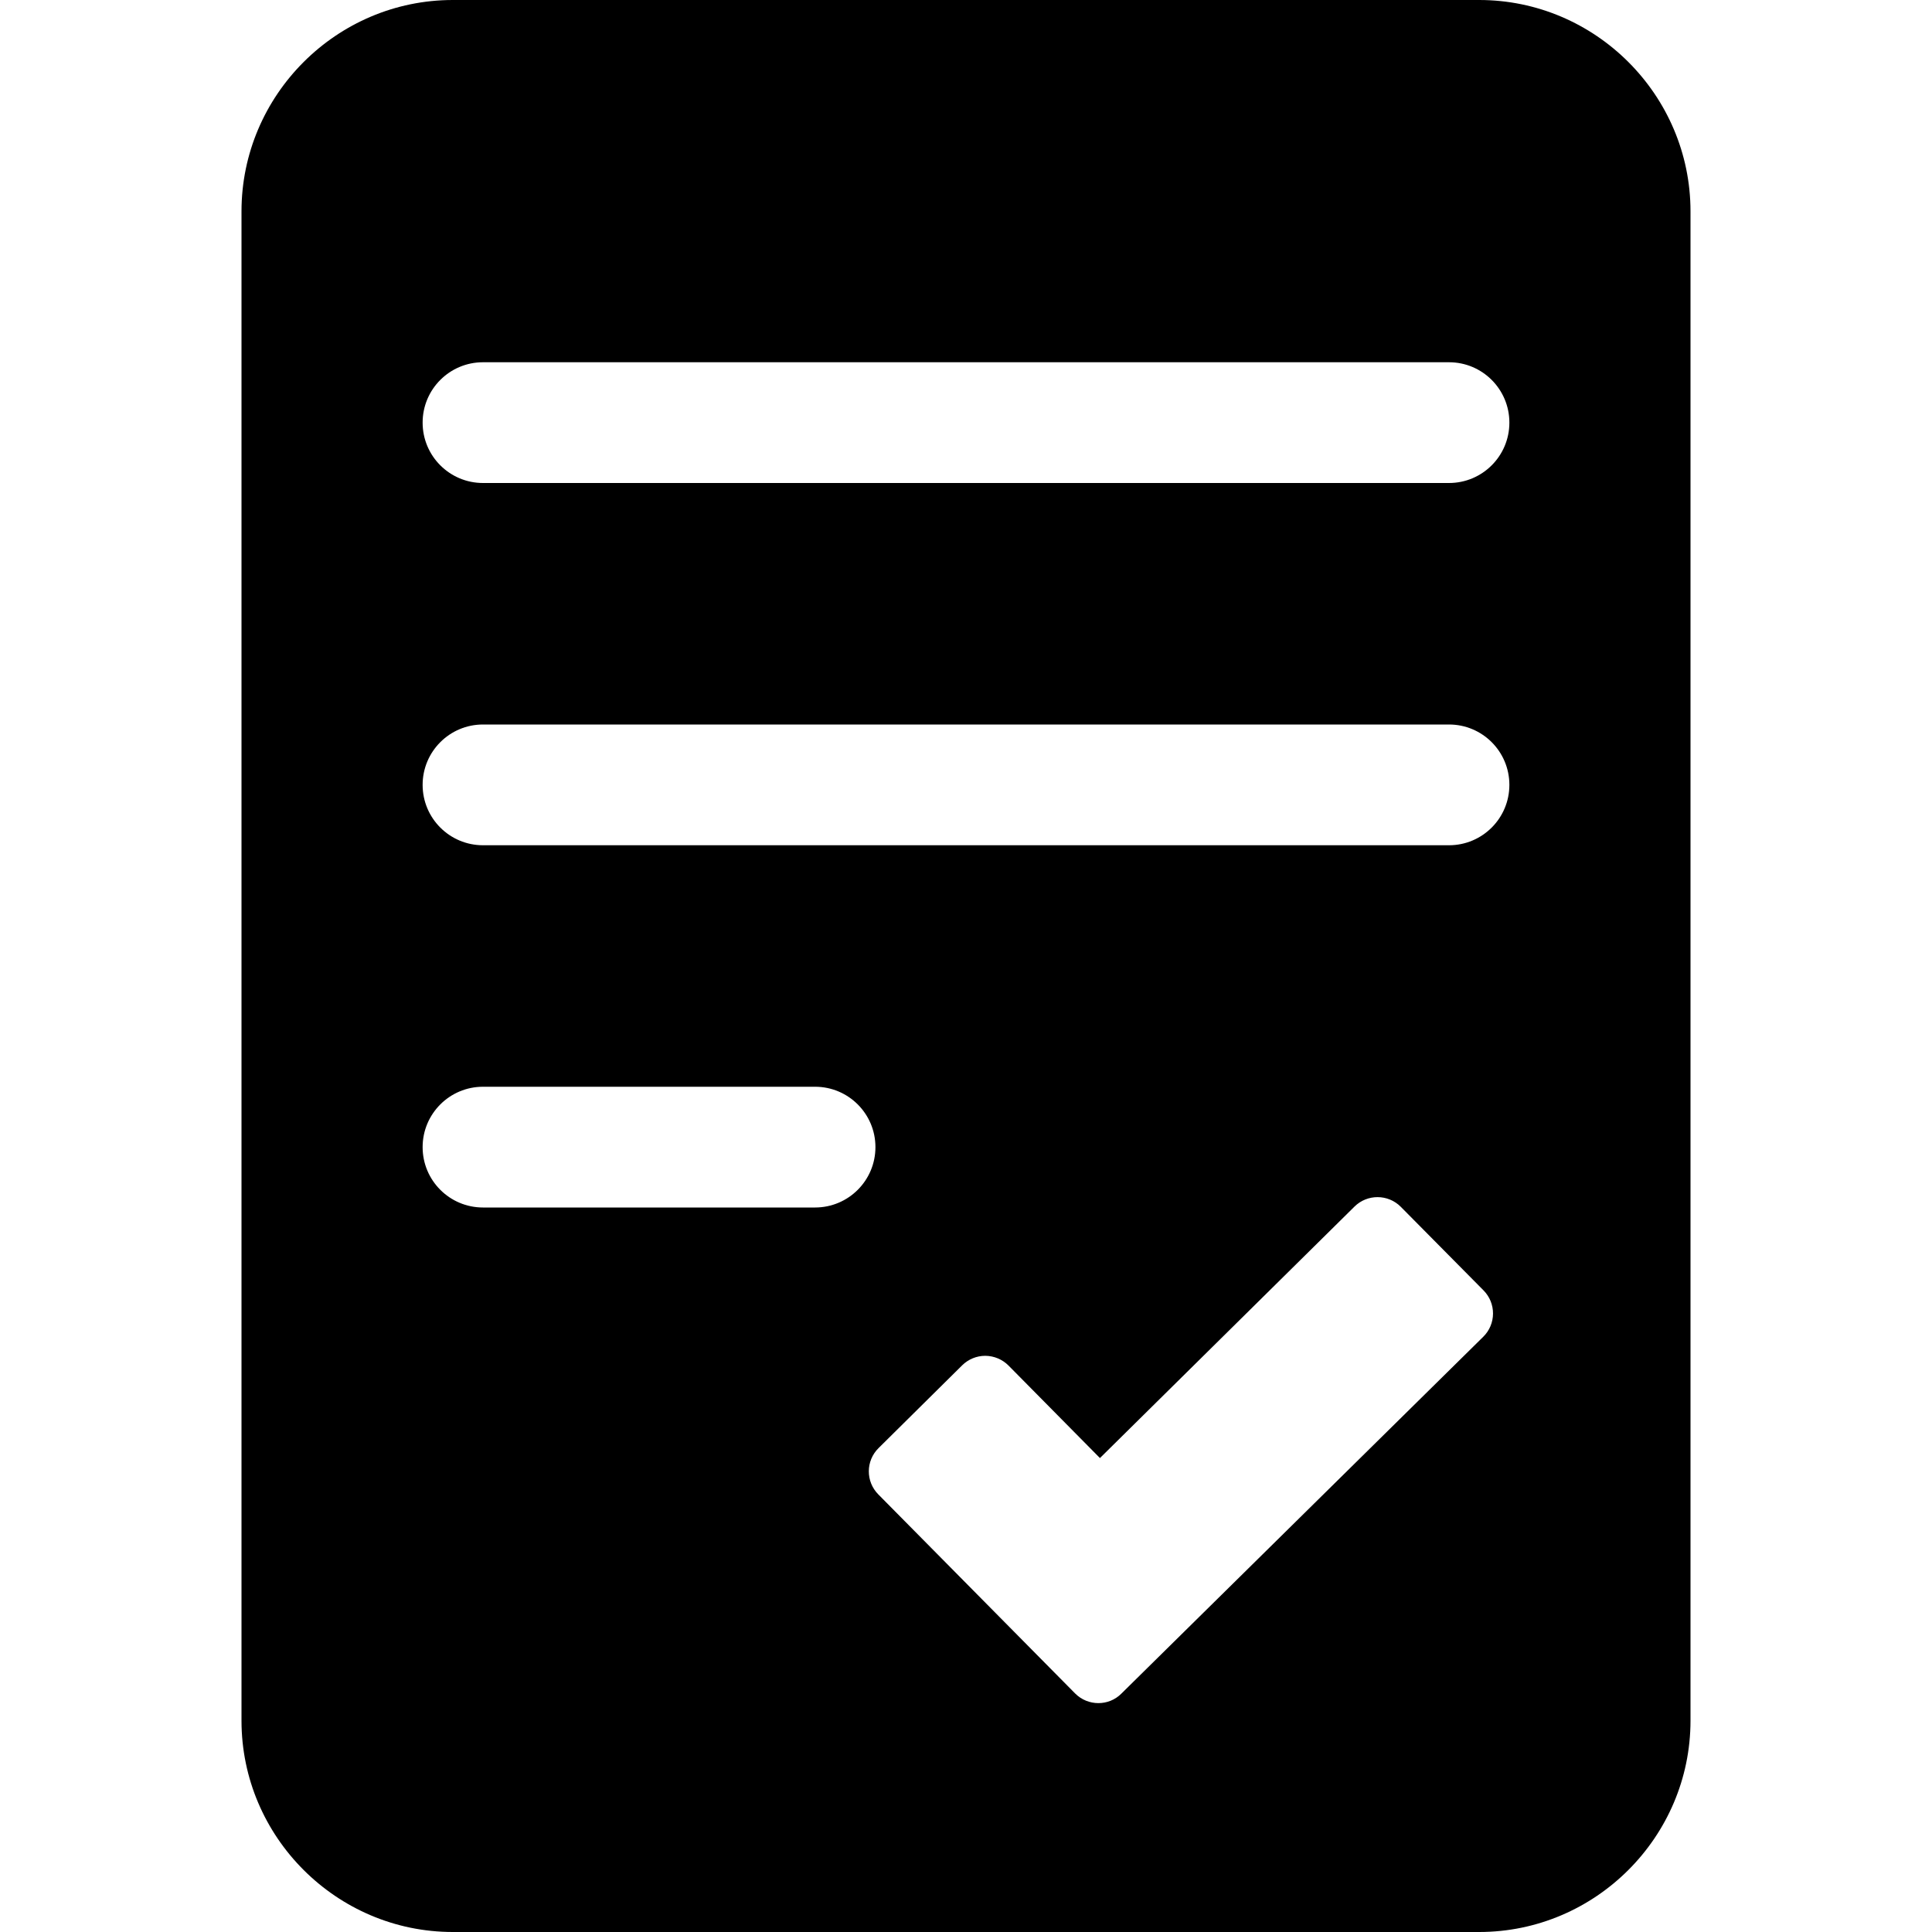 <svg width="64" height="64" viewBox="0 0 64 64" xmlns="http://www.w3.org/2000/svg"><title>06003checklistS</title><path d="M48 16h-32c-1.105 0-2-.895-2-2s.895-2 2-2h32c1.105 0 2 .895 2 2s-.895 2-2 2m0 12h-32c-1.105 0-2-.895-2-2s.895-2 2-2h32c1.105 0 2 .895 2 2s-.895 2-2 2m1.137 16.28l-11.992 11.825c-.211.211-.486.313-.76.313-.279 0-.559-.108-.77-.32l-6.521-6.595c-.421-.426-.417-1.111.008-1.532l2.773-2.745c.203-.2.477-.313.763-.313h.004c.288.003.562.118.764.32l3.031 3.067 8.434-8.332c.424-.418 1.109-.415 1.531.008l2.744 2.772c.202.205.314.481.312.767-.001.289-.118.565-.321.765m-22.137-4.28h-11c-1.105 0-2-.895-2-2s.895-2 2-2h11c1.105 0 2 .895 2 2s-.895 2-2 2m22-40h-34c-3.85 0-7 3.15-7 7v50c0 3.85 3.15 7 7 7h34c3.85 0 7-3.15 7-7v-50c0-3.85-3.15-7-7-7" fill="#000"/></svg>